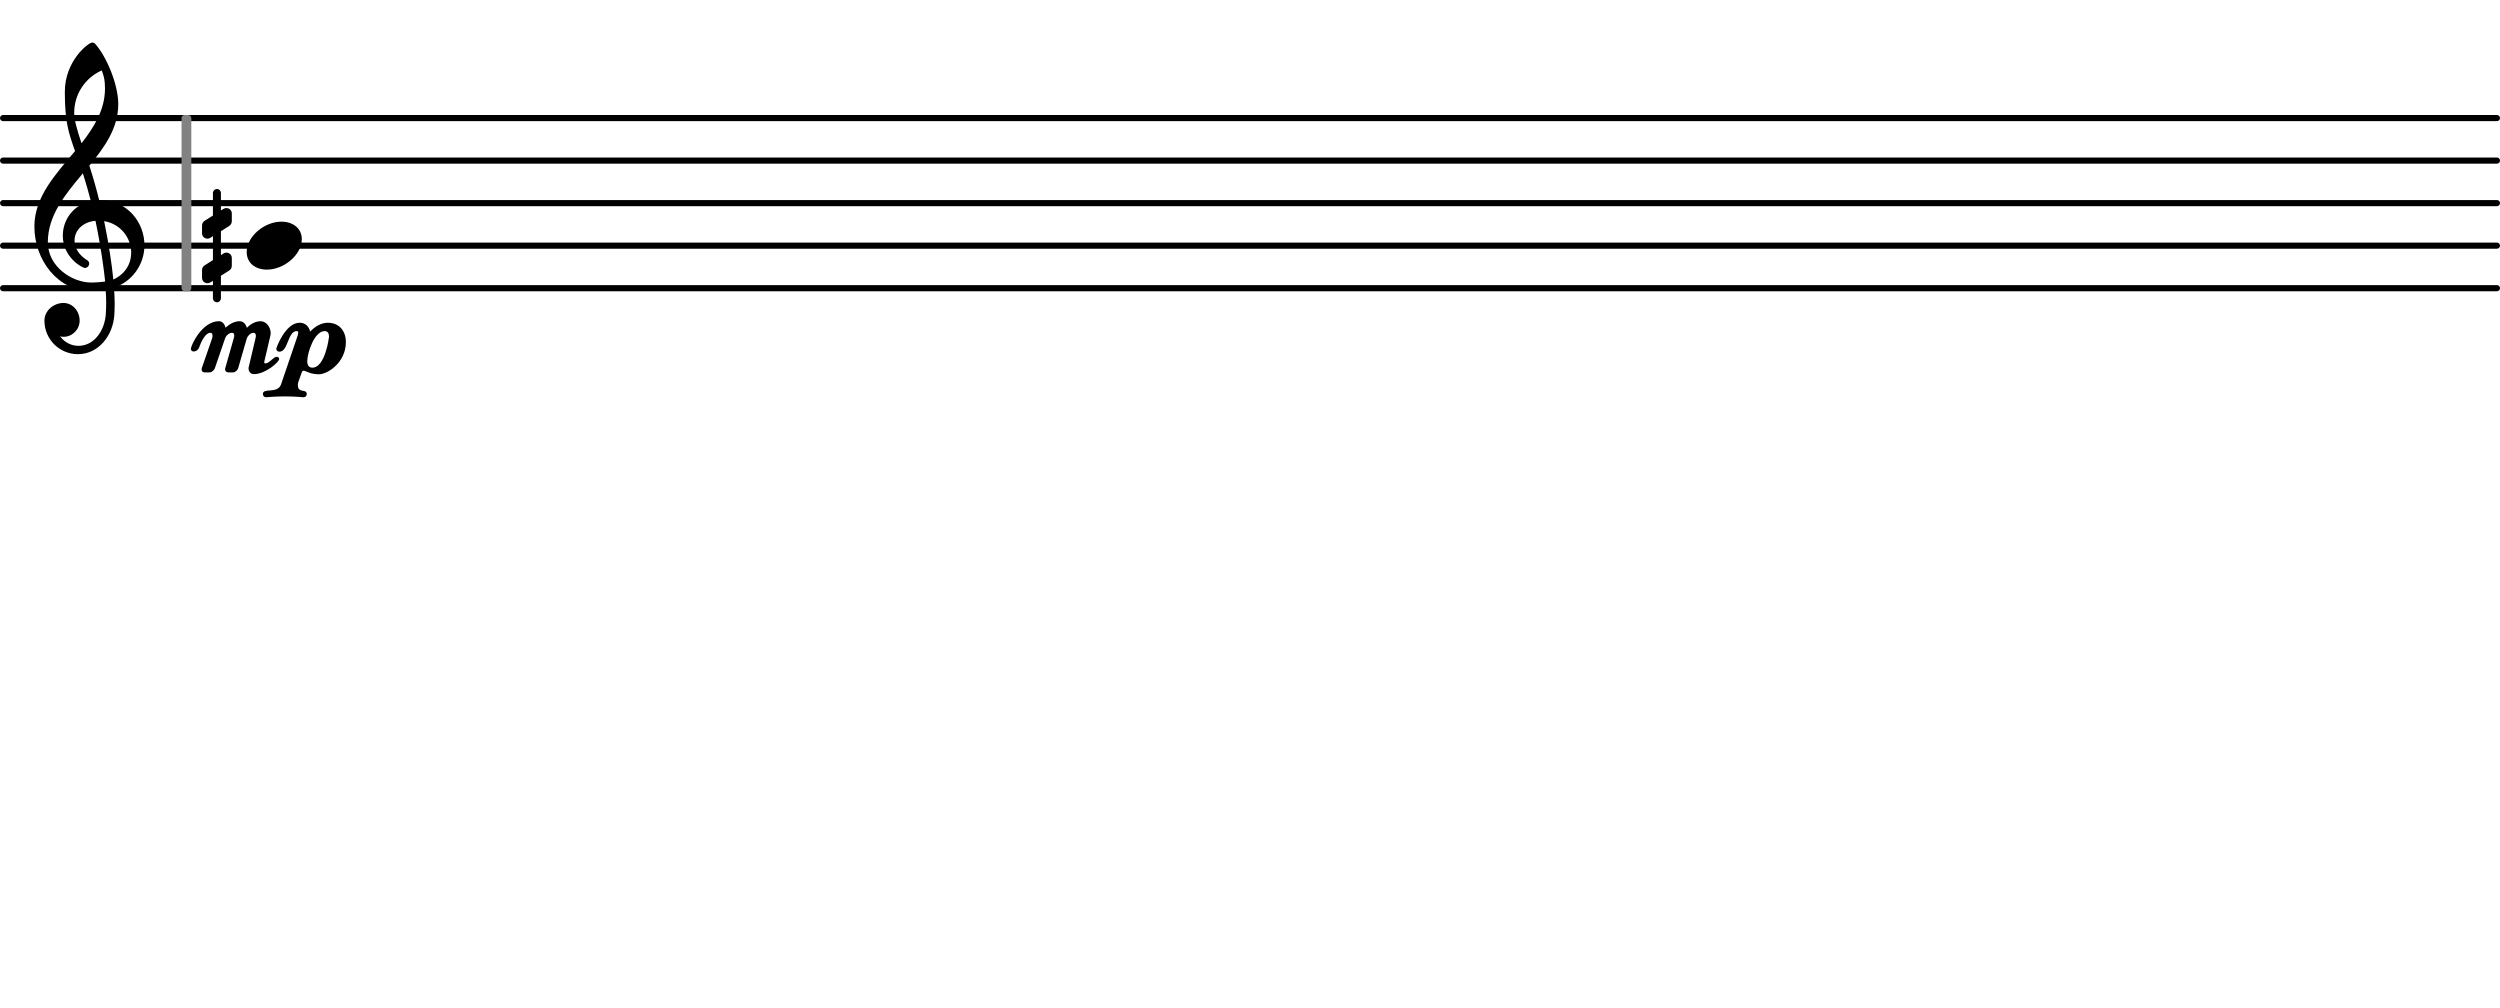 <svg xmlns="http://www.w3.org/2000/svg" xmlns:xlink="http://www.w3.org/1999/xlink" version="1.2" width="61.98mm" height="25.00mm" viewBox="0 -0 58.783 23.711">
<style type="text/css">
<![CDATA[
tspan { white-space: pre; }
]]>
</style>
<g transform="translate(0, 6.776)">
<line stroke-linejoin="round" stroke-linecap="round" stroke-width="0.144" stroke="currentColor" x1="0.072" y1="0" x2="58.711" y2="0"/>
</g>
<g transform="translate(0, 5.776)">
<line stroke-linejoin="round" stroke-linecap="round" stroke-width="0.144" stroke="currentColor" x1="0.072" y1="0" x2="58.711" y2="0"/>
</g>
<g transform="translate(0, 4.776)">
<line stroke-linejoin="round" stroke-linecap="round" stroke-width="0.144" stroke="currentColor" x1="0.072" y1="0" x2="58.711" y2="0"/>
</g>
<g transform="translate(0, 3.776)">
<line stroke-linejoin="round" stroke-linecap="round" stroke-width="0.144" stroke="currentColor" x1="0.072" y1="0" x2="58.711" y2="0"/>
</g>
<g transform="translate(0, 2.776)">
<line stroke-linejoin="round" stroke-linecap="round" stroke-width="0.144" stroke="currentColor" x1="0.072" y1="0" x2="58.711" y2="0"/>
</g>
<g color="rgb(51%, 51%, 51%)">
<g transform="translate(4.268, 4.776)">
<rect x="0" y="-2.072" width="0.23" height="4.144" ry="0.072" fill="currentColor"/>
</g>
</g>
<g transform="translate(5.8, 5.776)">
<path transform="scale(0.004, -0.004)" d="M204 141c70 0 120 -41 120 -103c0 -91 -104 -179 -205 -179c-70 0 -119 41 -119 103c0 91 103 179 204 179z" fill="currentColor"/>
</g>
<g transform="translate(4.712, 8.757)">
<g>
<path transform="scale(0.004, -0.004)" d="M-56 138c0 22 66 163 165 163c20 0 33 -16 39 -38c24 23 54 38 83 38c21 0 36 -17 42 -39c23 24 52 39 81 39c33 0 59 -35 59 -70c0 -5 -1 -11 -2 -16l-35 -149c0 -2 -1 -4 -1 -5c0 -5 2 -8 7 -8c23 0 48 39 66 39c8 0 15 -5 15 -13c0 -18 -81 -89 -148 -89
c-20 0 -32 15 -32 34c0 4 1 8 2 12l39 165c1 5 2 9 2 14c0 10 -4 18 -14 18c-16 0 -33 -16 -39 -32l-51 -176c-4 -13 -18 -25 -31 -25h-27c-11 0 -19 8 -19 18c0 2 0 5 1 7l50 176c2 6 3 11 3 16c0 9 -4 16 -13 16c-16 0 -35 -15 -41 -33l-60 -175c-5 -14 -19 -25 -33 -25
h-27c-11 0 -18 7 -18 17c0 3 0 5 1 8l61 176c2 5 2 10 2 15c0 10 -3 17 -13 17c-29 0 -54 -53 -66 -87c-5 -15 -20 -23 -31 -23c-9 0 -17 5 -17 15z" fill="currentColor"/>

<path transform="translate(1.992, 0) scale(0.004, -0.004)" d="M160 28c76 0 98 179 98 182c0 18 -7 33 -25 33c-62 0 -103 -129 -103 -177c0 -22 8 -38 30 -38zM-52 139c0 7 54 153 137 153c34 0 55 -22 62 -52c29 31 67 52 103 52c69 0 107 -49 107 -114c0 -117 -104 -189 -160 -189c-67 0 -90 38 -99 12l-21 -59
c-2 -6 -2 -12 -2 -17c0 -50 52 -19 52 -52c0 -10 -7 -19 -19 -19c-4 0 -47 5 -110 5c-60 0 -109 -5 -110 -5c-12 0 -19 9 -19 19c0 39 87 -1 107 57l95 279c3 8 6 17 6 24c0 6 -2 10 -9 10c-53 0 -50 -121 -101 -121c-11 0 -19 6 -19 17z" fill="currentColor"/>
</g>
</g>
<g transform="translate(0.8, 5.776)">
<path transform="scale(0.004, -0.004)" d="M181 905c0 182 139 289 161 289c6 0 11 -2 16 -6c69 -77 137 -241 137 -356c0 -141 -80 -253 -170 -362c22 -67 41 -135 58 -203h7c158 0 259 -130 259 -265c0 -115 -75 -215 -179 -249c2 -31 4 -63 4 -94c0 -22 -1 -44 -2 -66c-8 -123 -94 -231 -214 -231
c-109 0 -197 88 -197 197c0 58 53 104 112 104c54 0 95 -48 95 -104c0 -52 -43 -95 -95 -95c-7 0 -13 1 -20 3c25 -34 64 -56 108 -56c92 0 155 89 161 189c1 20 2 41 2 61c0 27 -1 53 -3 80c-5 -1 -43 -8 -86 -8c-195 0 -333 183 -333 379c0 176 126 308 239 444
c-39 110 -60 172 -60 349zM466 -199c8 3 105 45 105 158c0 85 -61 169 -159 185c27 -130 46 -261 54 -343zM338 -217c1 0 46 1 80 6c-7 70 -26 211 -57 357c-78 -7 -123 -59 -123 -116c0 -42 25 -87 78 -118c6 -5 8 -12 8 -18c0 -13 -11 -25 -25 -25c-17 0 -130 63 -130 190
c0 91 60 180 165 203c-14 55 -30 109 -47 163c-103 -123 -206 -246 -206 -405c0 -142 140 -237 257 -237zM236 781c0 -41 16 -99 43 -179c76 97 138 199 138 322c0 54 -8 76 -19 106c-99 -44 -162 -141 -162 -249z" fill="currentColor"/>
</g>
<g transform="translate(4.75, 5.776)">
<path transform="scale(0.004, -0.004)" d="M88 -333c-13 0 -24 11 -24 24v102l-15 -9c-5 -3 -11 -5 -17 -5c-17 0 -32 13 -32 32v46c0 11 6 21 15 27l49 31v141l-15 -10c-5 -3 -11 -5 -17 -5c-17 0 -32 13 -32 32v46c0 11 6 21 15 27l49 31v132c0 13 11 24 24 24s23 -11 23 -24v-102l15 9c5 3 11 5 17 5
c17 0 32 -13 32 -32v-46c0 -11 -6 -21 -15 -27l-49 -31v-141l15 10c5 3 11 5 17 5c17 0 32 -13 32 -32v-46c0 -11 -6 -21 -15 -27l-49 -31v-132c0 -13 -10 -24 -23 -24z" fill="currentColor"/>
</g>
</svg>
